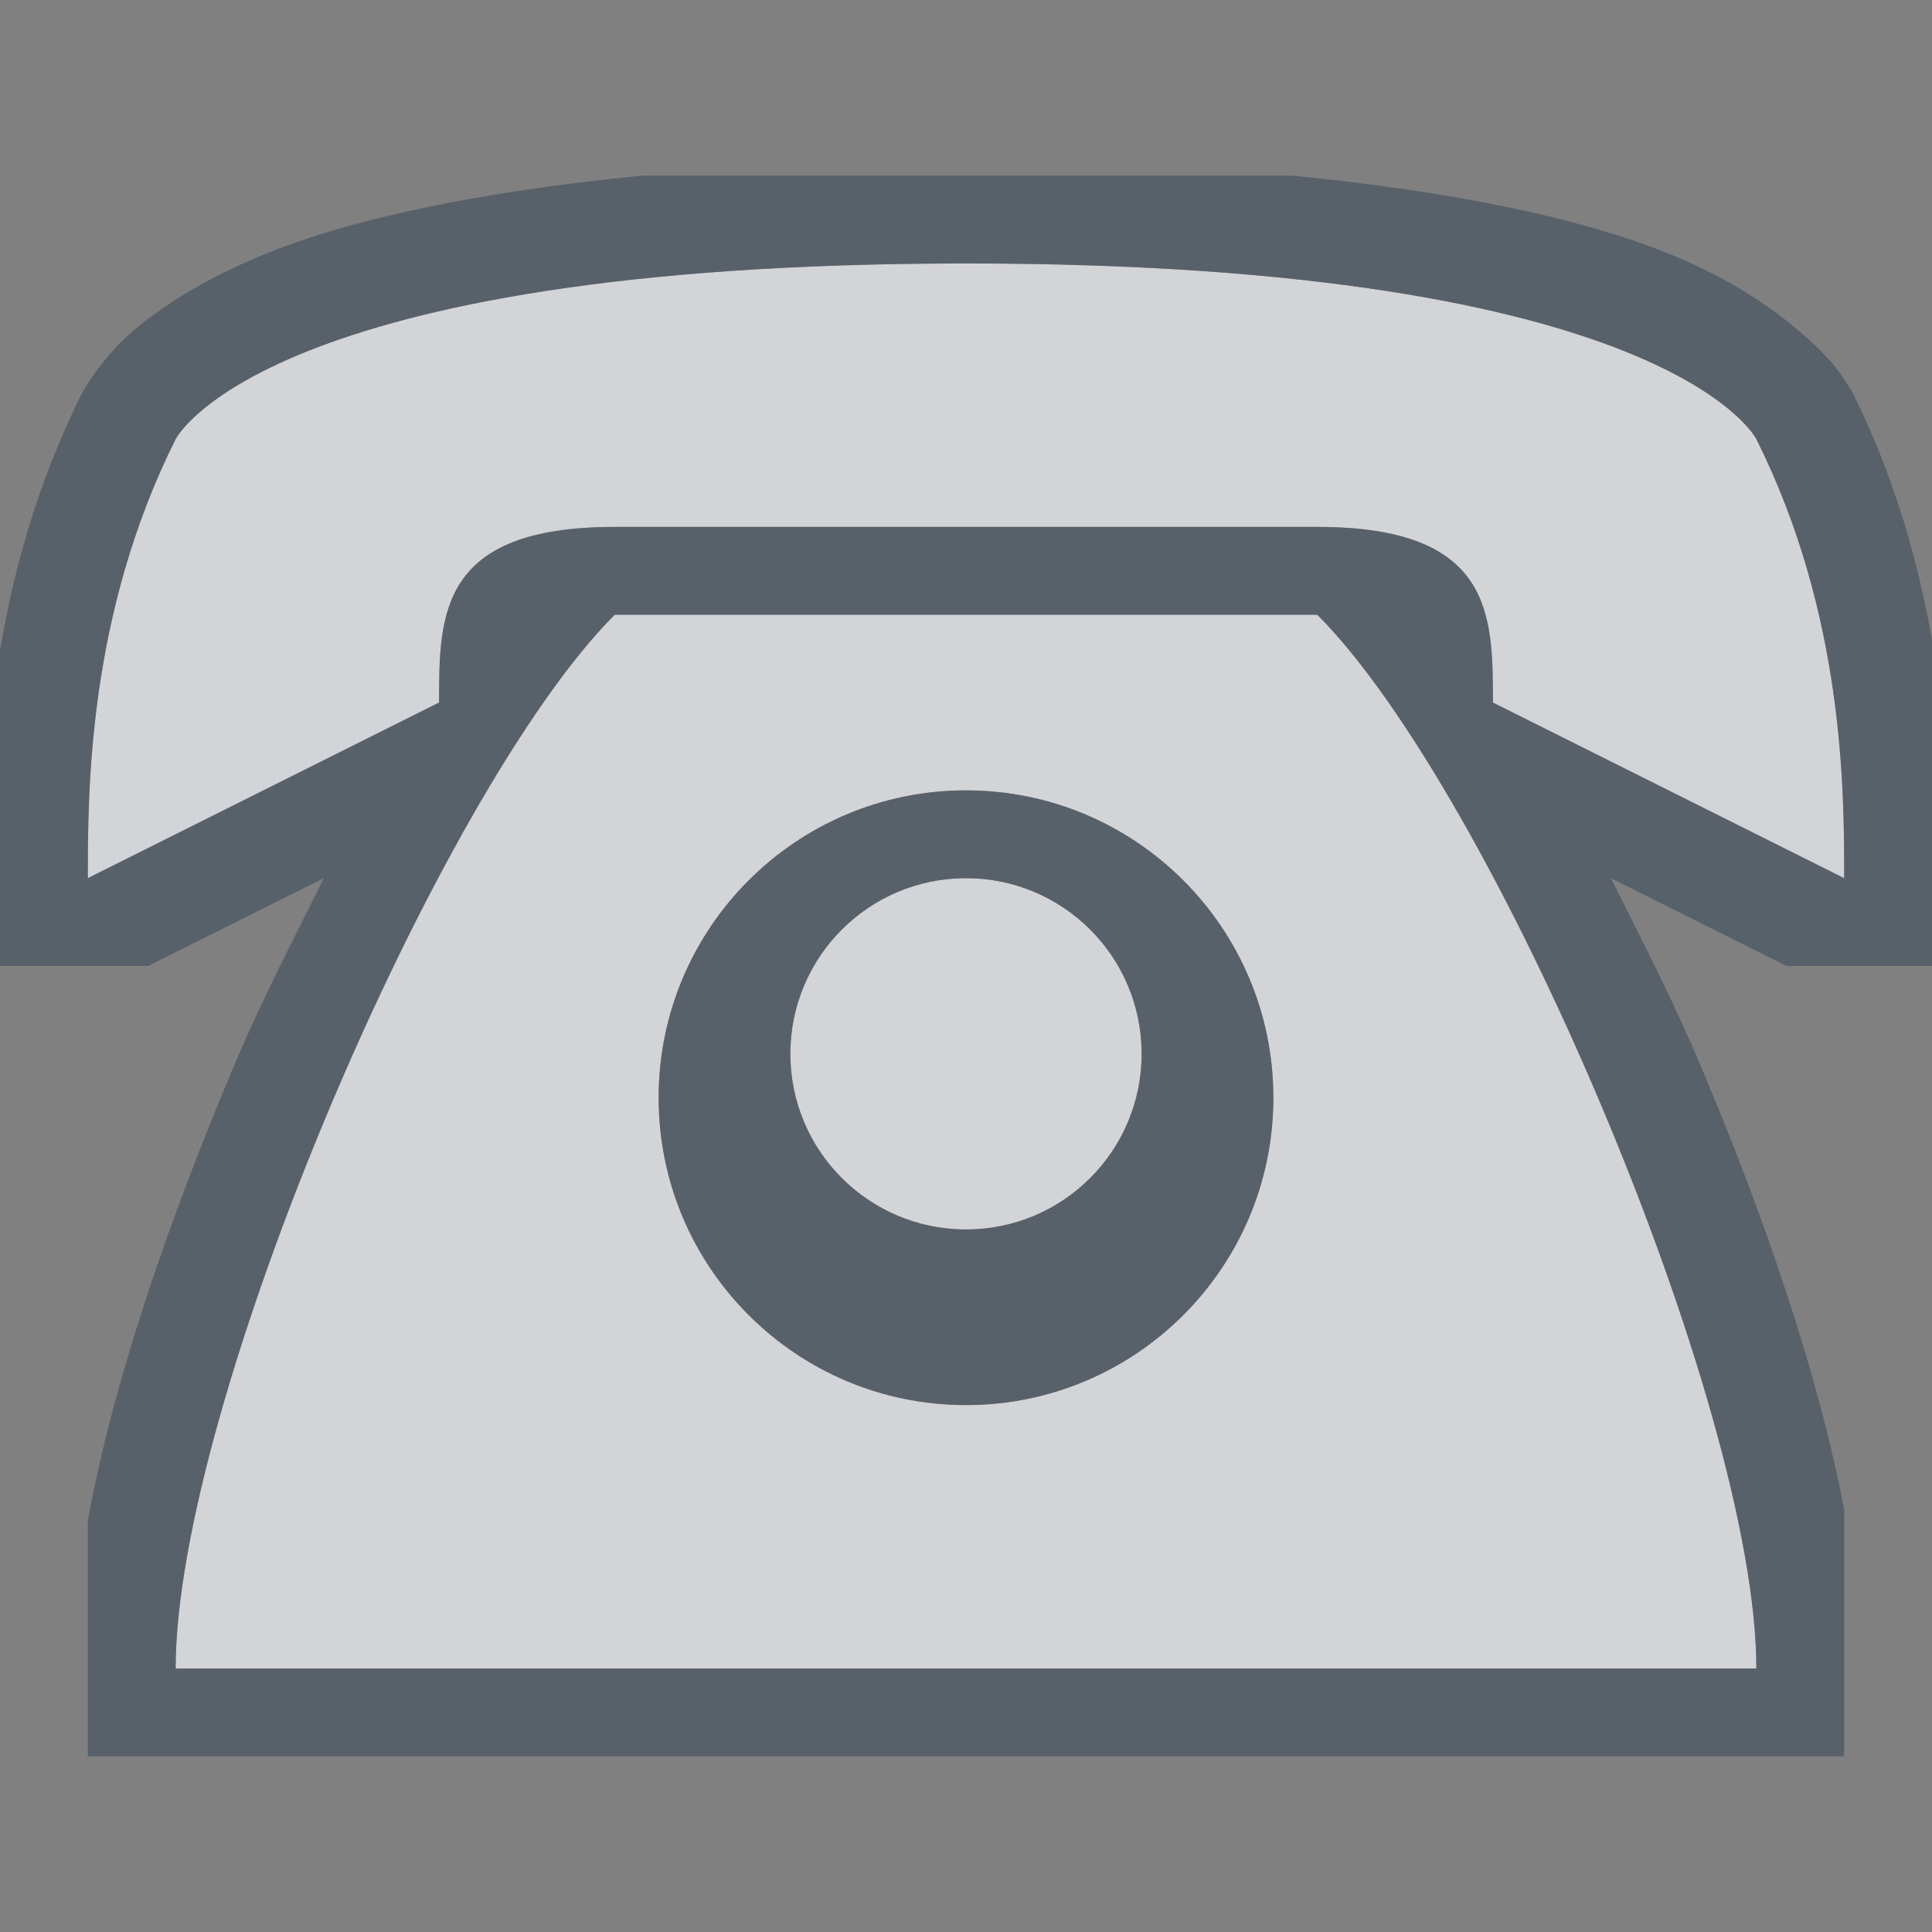 <?xml version="1.0" encoding="UTF-8" standalone="no"?>
<!-- Created with Inkscape (http://www.inkscape.org/) -->

<svg
   xmlns:dc="http://purl.org/dc/elements/1.1/"
   xmlns:cc="http://creativecommons.org/ns#"
   xmlns:rdf="http://www.w3.org/1999/02/22-rdf-syntax-ns#"
   xmlns:svg="http://www.w3.org/2000/svg"
   xmlns="http://www.w3.org/2000/svg"
   xmlns:sodipodi="http://sodipodi.sourceforge.net/DTD/sodipodi-0.dtd"
   xmlns:inkscape="http://www.inkscape.org/namespaces/inkscape"
   width="22"
   height="22"
   id="svg27665"
   version="1.1"
   inkscape:version="0.48.3.1 r9886"
   sodipodi:docname="internet-telephony.svg">
  <rect width="100%" height="100%" fill="#808080" stroke="none"/>
  <defs
     id="defs27667" />
  <sodipodi:namedview
     id="base"
     pagecolor="#ffffff"
     bordercolor="#666666"
     borderopacity="1.0"
     inkscape:pageopacity="0.0"
     inkscape:pageshadow="2"
     inkscape:zoom="32.000001"
     inkscape:cx="16.948448"
     inkscape:cy="9.6146019"
     inkscape:document-units="px"
     inkscape:current-layer="layer1"
     showgrid="true"
     inkscape:window-width="1920"
     inkscape:window-height="1033"
     inkscape:window-x="-10"
     inkscape:window-y="25"
     inkscape:window-maximized="1"
     inkscape:snap-bbox="true"
     inkscape:bbox-paths="true"
     inkscape:bbox-nodes="true"
     inkscape:snap-bbox-edge-midpoints="true"
     inkscape:snap-bbox-midpoints="true"
     inkscape:object-paths="true"
     inkscape:snap-intersection-paths="true"
     inkscape:object-nodes="true"
     inkscape:snap-smooth-nodes="true"
     inkscape:snap-midpoints="true"
     inkscape:snap-object-midpoints="true"
     inkscape:snap-center="true"
     inkscape:snap-global="true"
     showguides="false"
     inkscape:guide-bbox="true"
     fit-margin-top="0"
     fit-margin-left="0"
     fit-margin-right="0"
     fit-margin-bottom="0"
     inkscape:showpageshadow="false">
    <inkscape:grid
       type="xygrid"
       id="grid3469"
       empspacing="5"
       visible="true"
       enabled="true"
       snapvisiblegridlinesonly="true"
       originx="1.4067697e-05px"
       originy="719px" />
    <sodipodi:guide
       orientation="1,0"
       position="11,19"
       id="guide3782" />
    <sodipodi:guide
       orientation="0,1"
       position="19,30"
       id="guide3784" />
  </sodipodi:namedview>
  <g
     inkscape:label="Camada 1"
     inkscape:groupmode="layer"
     id="layer1"
     transform="translate(1356.208,-1754.691)">
    <path
       sodipodi:nodetypes="zcccscccczcccccssssssssss"
       inkscape:connector-curvature="0"
       id="path2991"
       d="m -1345.208,1757.691 c -8,0 -9,2 -9,2 -1,2 -1,4 -1,5 l 4,-2 c 0,-1 0,-2 2,-2 l 8,0 c 2,-10e-5 2,1 2,2 l 4,2 c 0,-1 0,-3 -1,-5 0,0 -1,-2 -9,-2 z m -4,4 c -2,2 -5,9 -5,12 l 18,0 c 0,-3 -3,-10 -5,-12 z m 4,2 c 1.933,0 3.5,1.567 3.5,3.5 0,1.933 -1.567,3.5 -3.5,3.5 -1.933,0 -3.5,-1.567 -3.5,-3.5 0,-1.933 1.567,-3.5 3.5,-3.5 z m 0,1 c -1.105,0 -2,0.895 -2,2 0,1.105 0.895,2 2,2 1.105,0 2,-0.895 2,-2 0,-1.105 -0.895,-2 -2,-2 z"
       style="fill:#EDEFF3;fill-opacity:0.758;stroke:none" />
    <path
       style="font-size:medium;font-style:normal;font-variant:normal;font-weight:normal;font-stretch:normal;text-indent:0;text-align:start;text-decoration:none;line-height:normal;letter-spacing:normal;word-spacing:normal;text-transform:none;direction:ltr;block-progression:tb;writing-mode:lr-tb;text-anchor:start;baseline-shift:baseline;color:#000000;fill:#485462;fill-opacity:0.7;fill-rule:nonzero;stroke:none;stroke-width:2;marker:none;visibility:visible;display:inline;overflow:visible;enable-background:accumulate;font-family:Sans;-inkscape-font-specification:Sans"
       d="M 7.312 2 C 5.393 2.189 4 2.5 3.062 2.875 C 2.335 3.166 1.833 3.496 1.5 3.781 C 1.333 3.924 1.218 4.069 1.125 4.188 C 1.032 4.306 0.938 4.469 0.938 4.469 C 0.425 5.493 0.152 6.507 0 7.406 L 0 11 L 1.688 11 L 3.688 10 C 3.335 10.708 2.98 11.387 2.656 12.156 C 1.905 13.941 1.29 15.731 1 17.312 L 1 20 L 21 20 L 21 17.188 C 20.701 15.636 20.107 13.895 19.375 12.156 C 19.051 11.387 18.696 10.708 18.344 10 L 20.344 11 L 22 11 L 22 7.281 C 21.844 6.414 21.582 5.445 21.094 4.469 C 21.094 4.469 20.999 4.306 20.906 4.188 C 20.813 4.069 20.667 3.924 20.5 3.781 C 20.167 3.496 19.696 3.166 18.969 2.875 C 18.033 2.501 16.64 2.19 14.719 2 L 7.312 2 z M 11 3 C 19 3 20 5 20 5 C 21 7 21 9 21 10 L 17 8 C 17 7 17 6 15 6 L 7 6 C 5 6 5 7 5 8 L 1 10 C 1 9 1 7 2 5 C 2 5 3 3 11 3 z M 7 7 L 15 7 C 17 9 20 16 20 19 L 2 19 C 2 16 5 9 7 7 z M 11 9 C 9.067 9 7.5 10.567 7.5 12.5 C 7.5 14.433 9.067 16 11 16 C 12.933 16 14.5 14.433 14.5 12.5 C 14.5 10.567 12.933 9 11 9 z M 11 10 C 12.105 10 13 10.895 13 12 C 13 13.105 12.105 14 11 14 C 9.895 14 9 13.105 9 12 C 9 10.895 9.895 10 11 10 z "
       transform="translate(-1356.208,1754.691)"
       id="path2986" />
  </g>
</svg>
